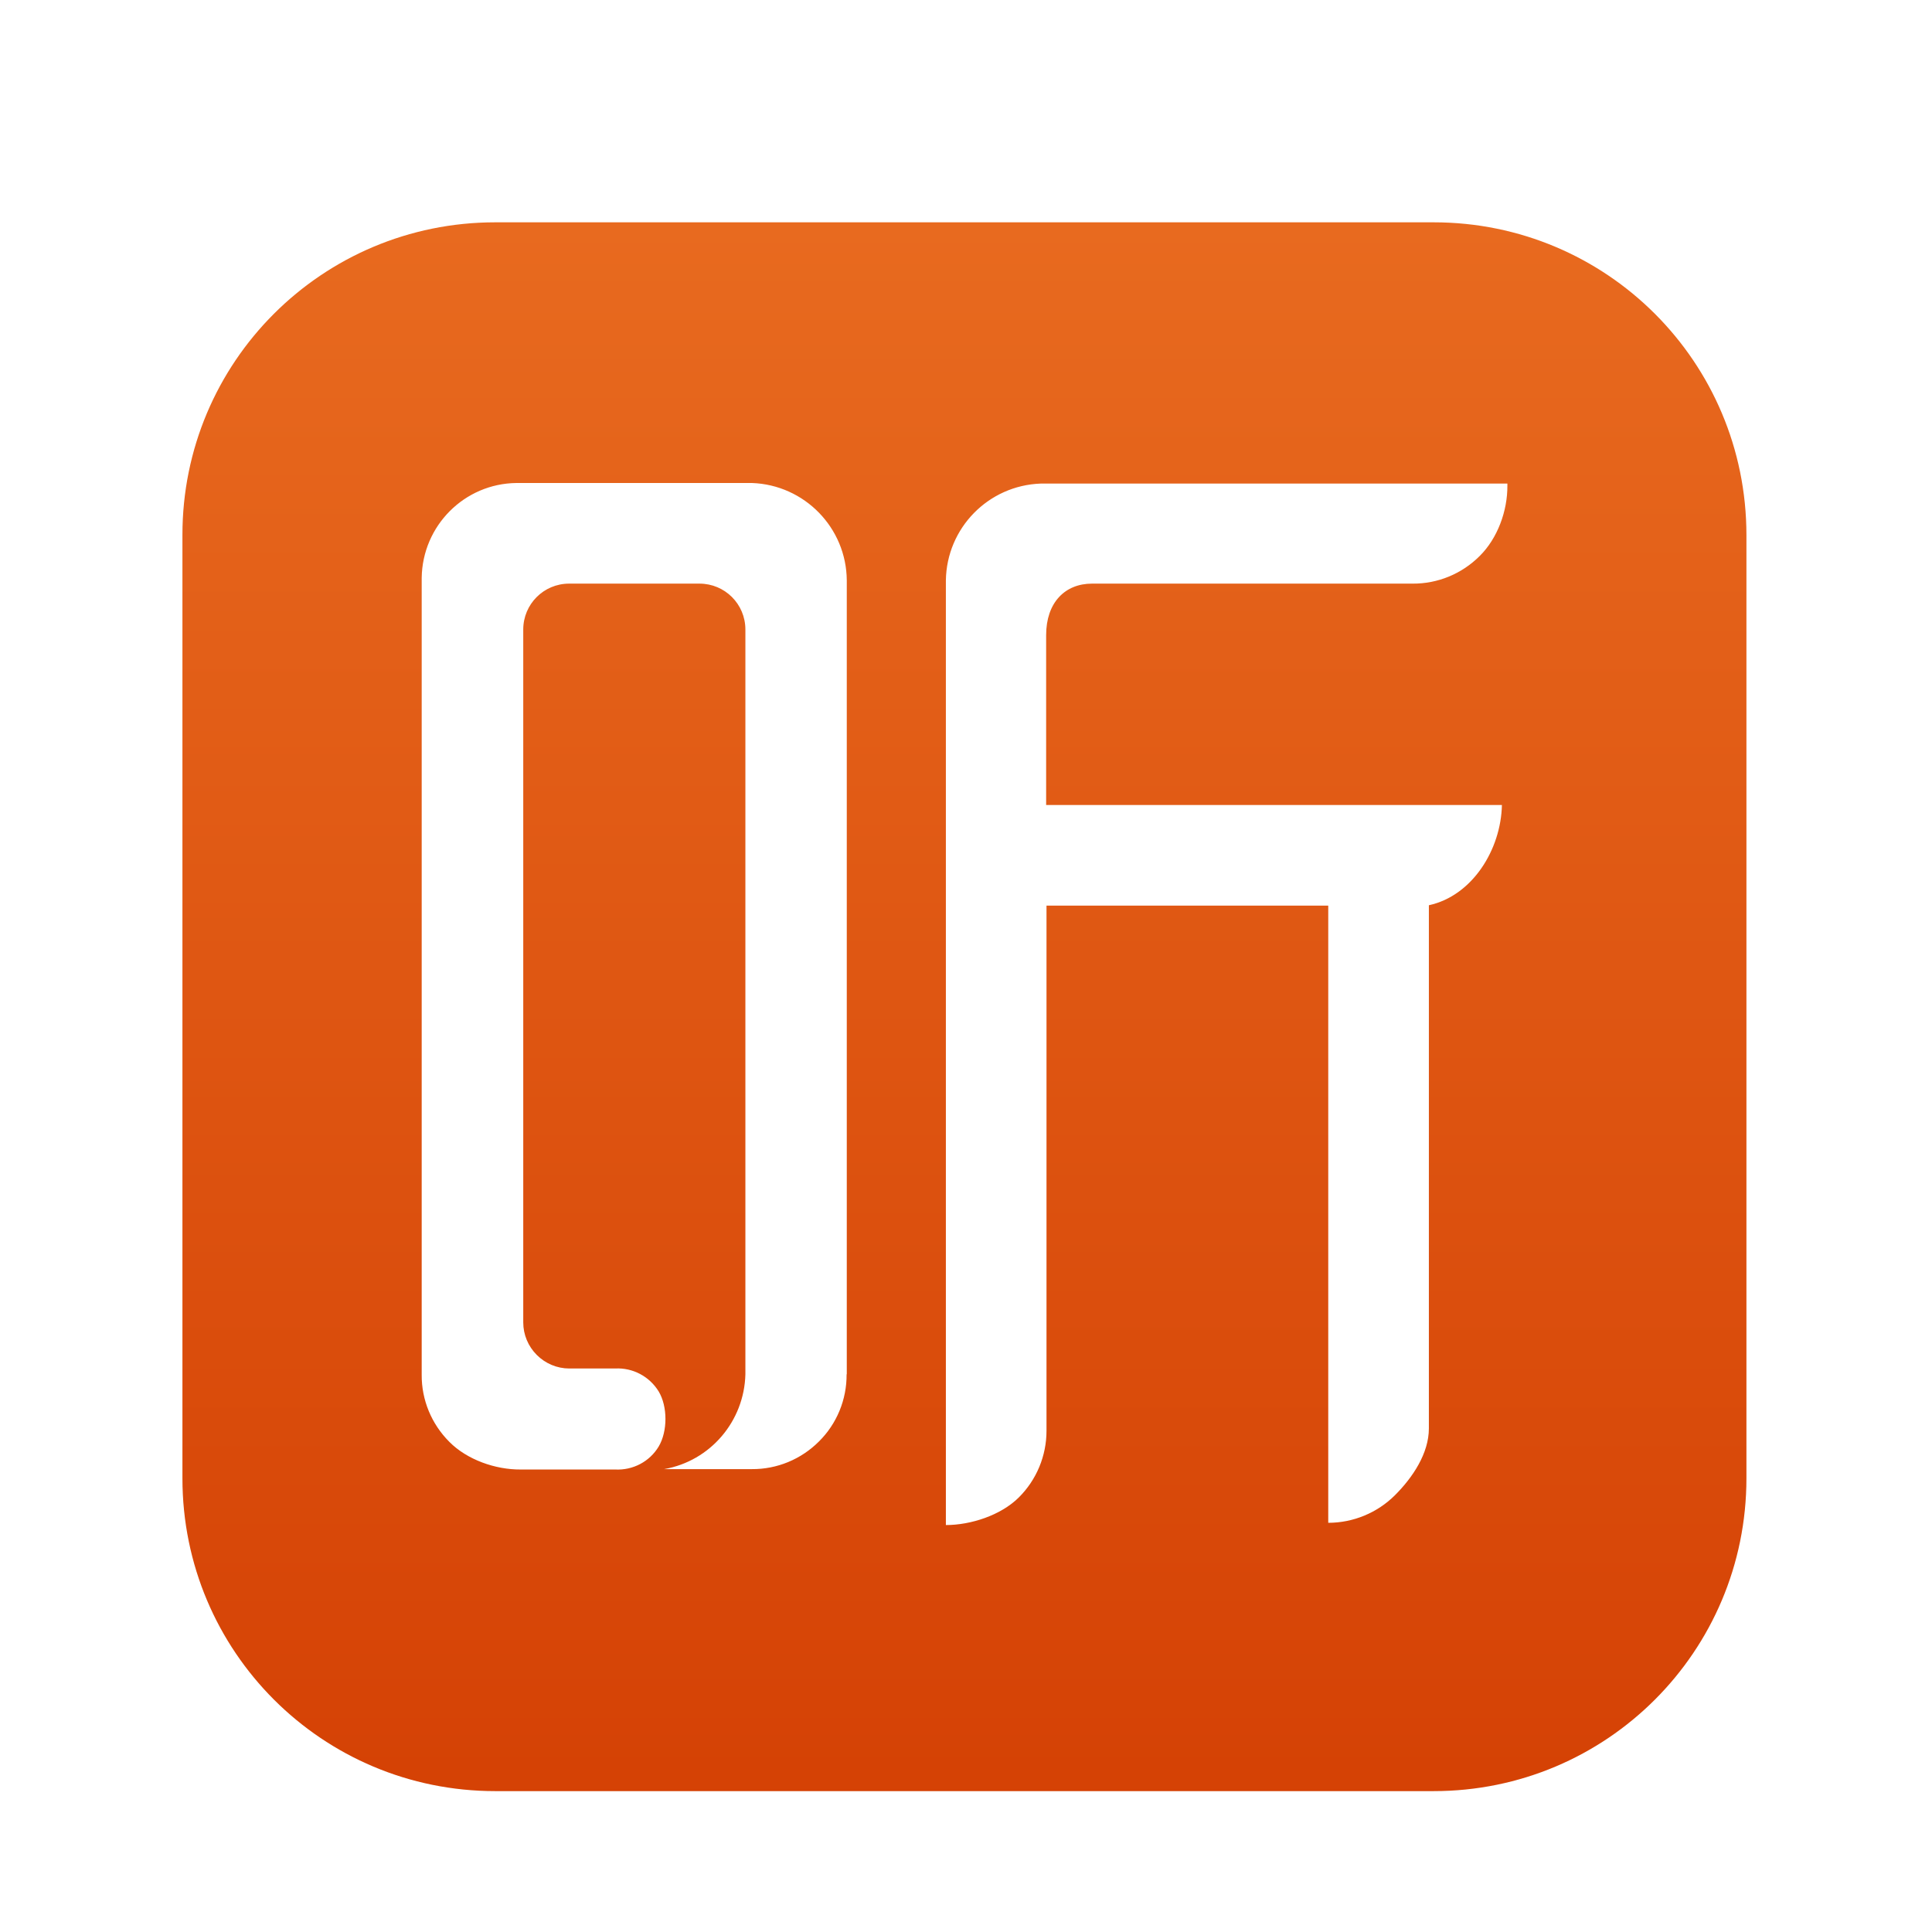<svg xmlns="http://www.w3.org/2000/svg" width="96" height="96" viewBox="0 0 96 96">
  <defs>
    <filter id="喜马拉雅-a" width="130.8%" height="130.8%" x="-15.4%" y="-15.4%" filterUnits="objectBoundingBox">
      <feOffset dy="2" in="SourceAlpha" result="shadowOffsetOuter1"/>
      <feGaussianBlur in="shadowOffsetOuter1" result="shadowBlurOuter1" stdDeviation="2"/>
      <feColorMatrix in="shadowBlurOuter1" result="shadowMatrixOuter1" values="0 0 0 0 0   0 0 0 0 0   0 0 0 0 0  0 0 0 0.2 0"/>
      <feMerge>
        <feMergeNode in="shadowMatrixOuter1"/>
        <feMergeNode in="SourceGraphic"/>
      </feMerge>
    </filter>
    <linearGradient id="喜马拉雅-b" x1="50%" x2="50%" y1=".486%" y2="98.615%">
      <stop offset="0%" stop-color="#E86A1F"/>
      <stop offset="100%" stop-color="#D54205"/>
    </linearGradient>
  </defs>
  <g fill="none" filter="url(#喜马拉雅-a)" transform="translate(9 9)">
    <path fill="url(#喜马拉雅-b)" d="M15.608,0.047 L62.237,0.047 C70.835,0.047 77.779,6.991 77.779,15.59 L77.779,62.457 C77.779,71.056 70.835,78 62.237,78 L15.608,78 C7.01,78 0.065,71.056 0.065,62.457 L0.065,15.59 C0.056,6.991 7.01,0.047 15.608,0.047 Z"/>
    <path fill="#FFF" d="M33.067,57.289 C33.076,58.542 32.581,59.748 31.693,60.626 C30.805,61.514 29.609,62.009 28.356,62 L24,62 C26.299,61.598 27.981,59.617 28.038,57.289 L28.038,20.28 C28.038,19.019 27.019,18 25.757,18 L19.28,18 C18.019,18 17,19.019 17,20.28 L17,54.71 C17,55.318 17.243,55.897 17.673,56.327 C18.103,56.757 18.682,57 19.29,57 L21.57,57 C22.44,56.953 23.271,57.393 23.729,58.14 C24.178,58.888 24.178,60.121 23.729,60.878 C23.281,61.626 22.449,62.065 21.57,62.019 L16.869,62.019 C15.617,62.028 14.206,61.533 13.328,60.645 C12.44,59.757 11.944,58.561 11.954,57.308 L11.954,17.711 C11.991,15.122 14.075,13.028 16.664,13 L28.366,13 C30.973,13.093 33.058,15.224 33.076,17.841 L33.076,57.289 L33.067,57.289 Z M65.901,13.131 C65.91,14.384 65.414,15.748 64.526,16.626 C63.639,17.514 62.442,18.009 61.19,18 L45.262,18 C43.916,18 42.982,18.944 42.982,20.561 L42.982,29 L65.629,29 C65.583,31.215 64.159,33.514 62,33.981 L62,59.975 C62,61.218 61.196,62.414 60.318,63.293 C59.439,64.171 58.243,64.667 57,64.667 L57,34 L43,34 L43,60.096 C43,61.339 42.505,62.536 41.617,63.414 C40.729,64.293 39.243,64.779 38,64.779 L38,17.842 C38.037,15.234 40.112,13.122 42.711,13.029 L65.901,13.029 L65.901,13.131 Z"/>
  </g>
</svg>
